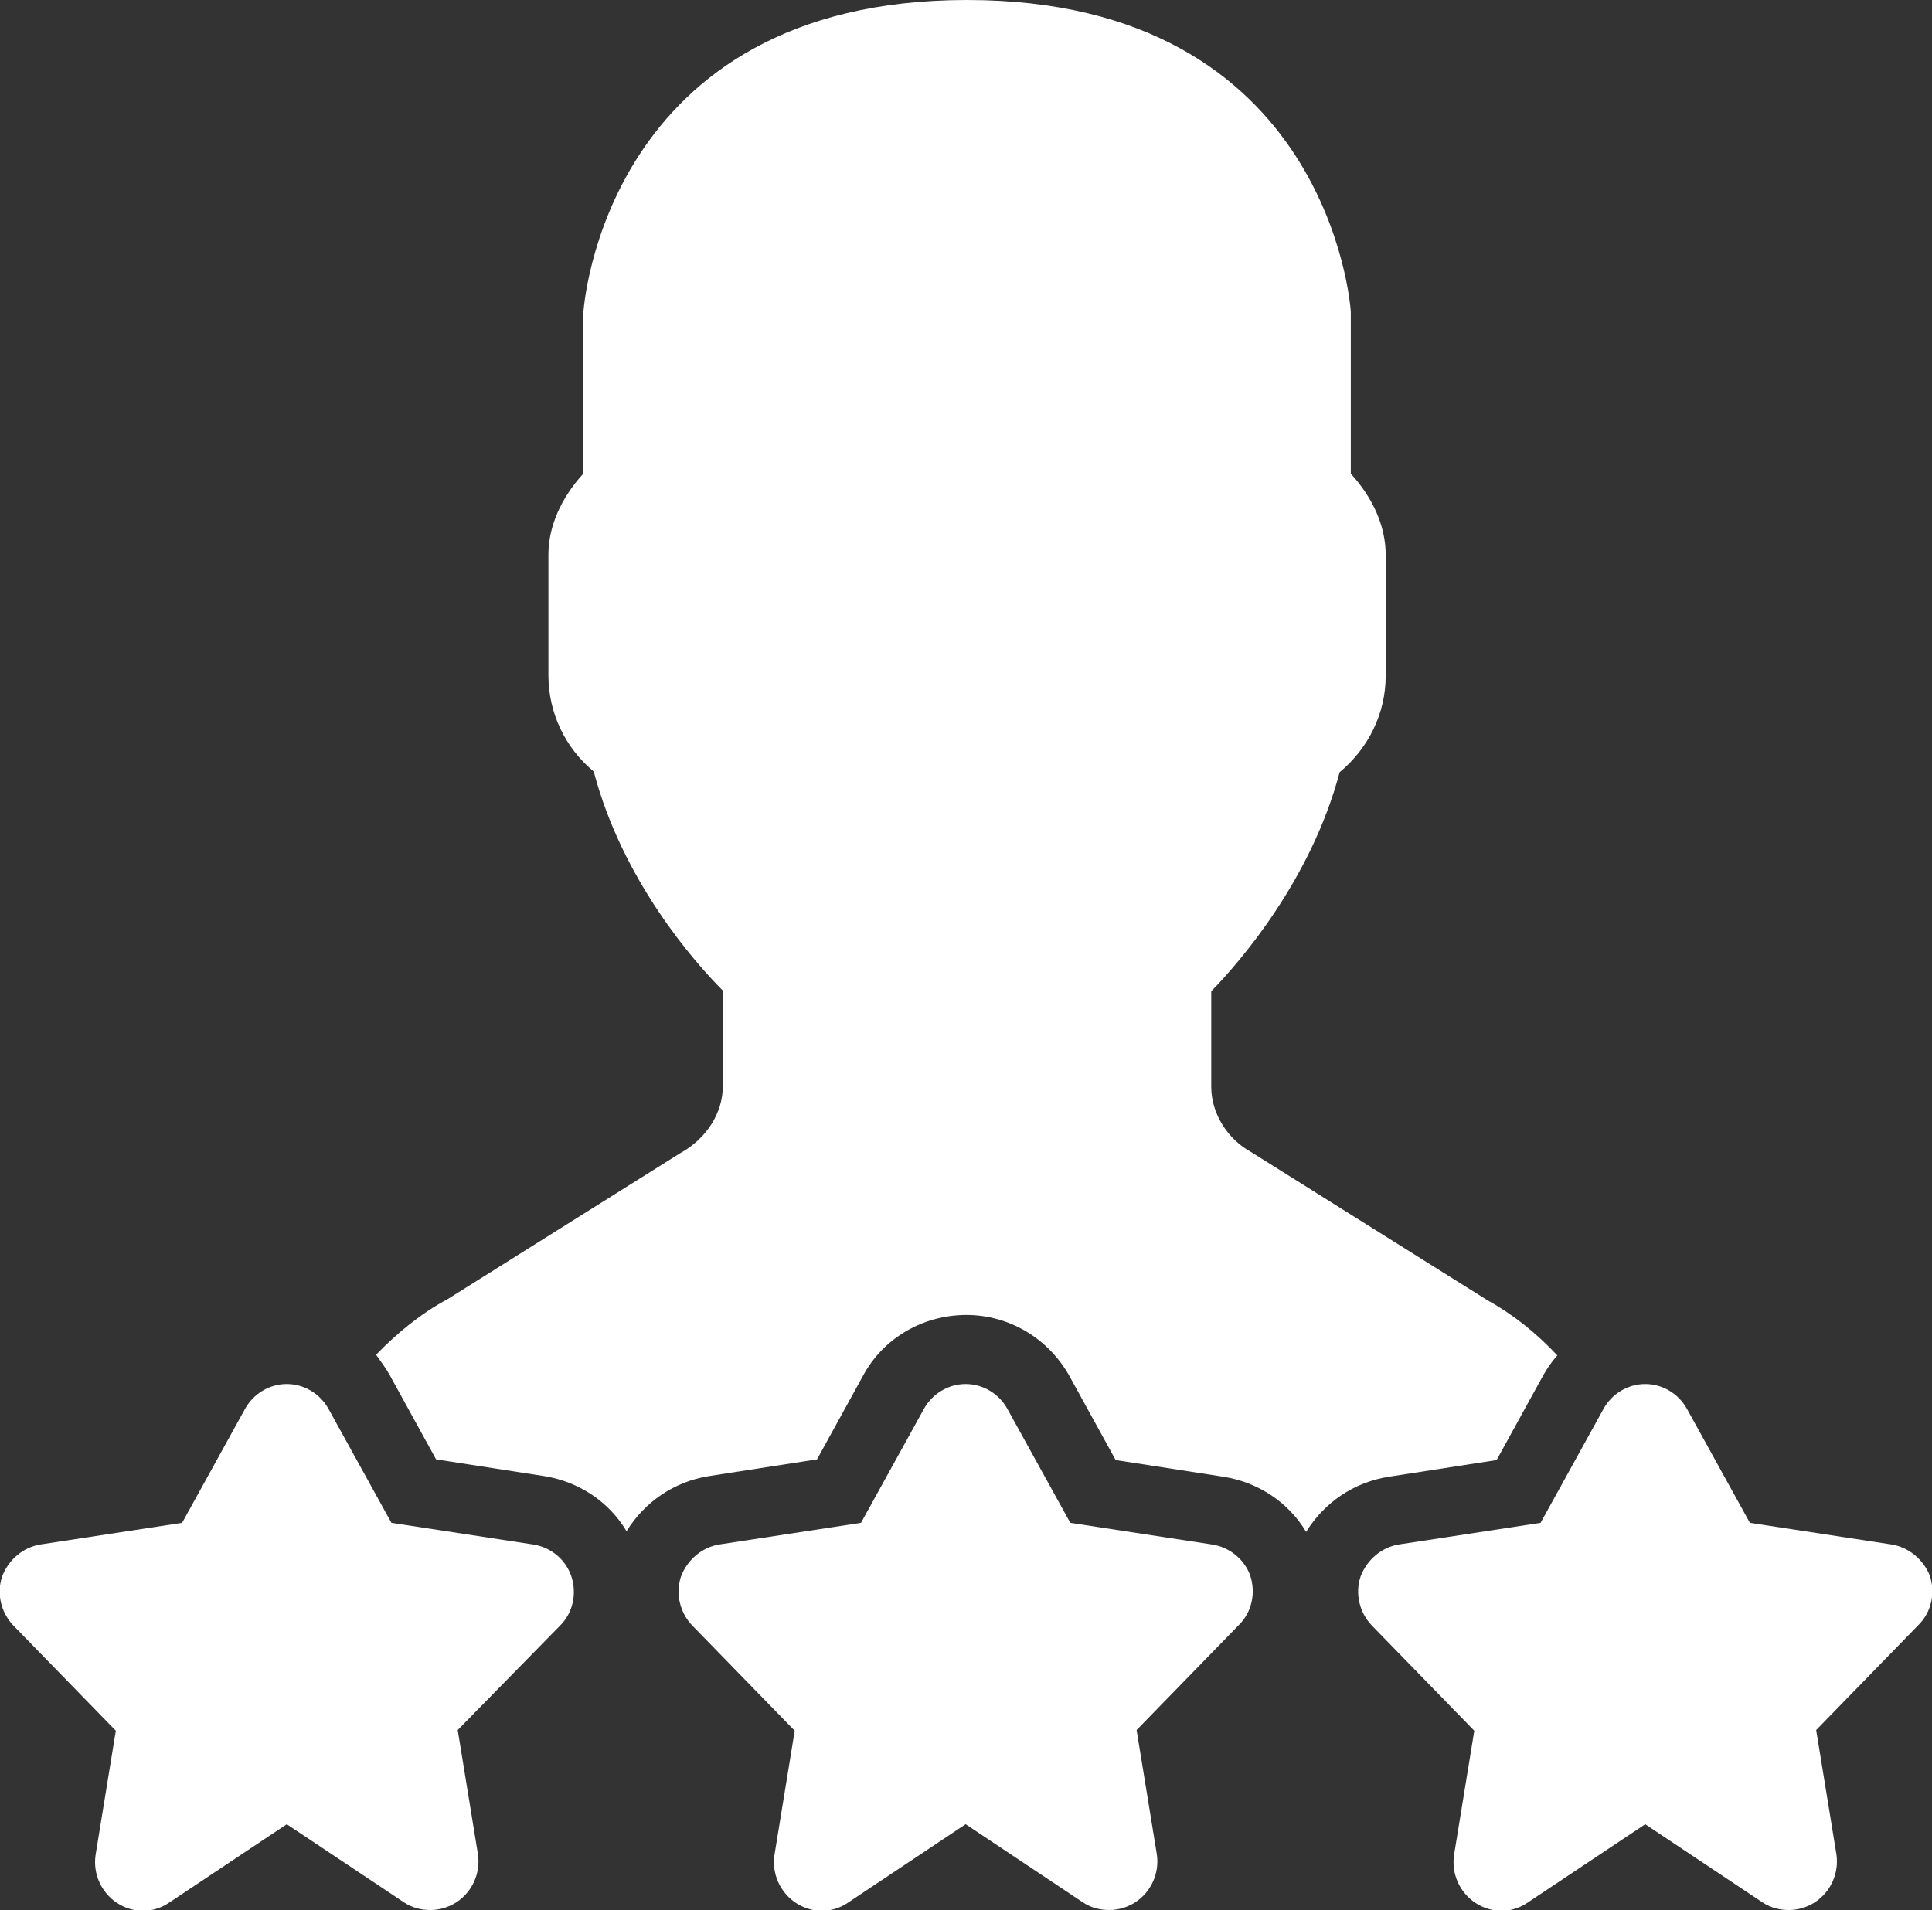 <?xml version="1.0" encoding="utf-8"?>
<!-- Generator: Adobe Illustrator 25.4.1, SVG Export Plug-In . SVG Version: 6.00 Build 0)  -->
<svg version="1.1" id="Layer_1" xmlns="http://www.w3.org/2000/svg" xmlns:xlink="http://www.w3.org/1999/xlink" x="0px" y="0px"
	 width="276.9px" height="273.8px" viewBox="0 0 276.9 273.8" style="enable-background:new 0 0 276.9 273.8;" xml:space="preserve"
	>
<rect x="0" y="0" width="276.9" height="273.8" fill="#333333" stroke="none"/>
<style type="text/css">
	.st0{fill-rule:evenodd;clip-rule:evenodd;fill:#FFFFFF;}
</style>
<g>
	<path class="st0" d="M76.4,221.4l-20.3-3.1l-9-16.3c-1.2-2.2-3.5-3.6-6-3.6c-2.5,0-4.8,1.4-6,3.6l-9,16.3l-20.3,3.1
		c-2.5,0.4-4.6,2.2-5.5,4.6c-0.8,2.4-0.2,5.1,1.6,7l14.7,15.1l-2.9,17.8c-0.4,2.7,0.8,5.4,3.1,6.9c2.3,1.5,5.2,1.5,7.5-0.1
		l16.8-11.2l16.8,11.2c1.2,0.8,2.5,1.1,3.8,1.1c1.3,0,2.6-0.4,3.7-1.1c2.3-1.5,3.5-4.2,3.1-6.9l-2.9-17.8L80.3,233
		c1.8-1.8,2.4-4.5,1.6-7C81.1,223.6,79,221.8,76.4,221.4"/>
	<path class="st0" d="M173.7,221.4l-20.3-3.1l-9-16.3c-1.2-2.2-3.5-3.6-6-3.6c-2.5,0-4.8,1.4-6,3.6l-9,16.3l-20.3,3.1
		c-2.5,0.4-4.6,2.2-5.5,4.6c-0.8,2.4-0.2,5.1,1.6,7l14.7,15.1l-2.9,17.8c-0.4,2.7,0.8,5.4,3.1,6.9c2.3,1.5,5.2,1.5,7.5-0.1
		l16.8-11.2l16.8,11.2c1.2,0.8,2.5,1.1,3.8,1.1c1.3,0,2.6-0.4,3.7-1.1c2.3-1.5,3.5-4.2,3.1-6.9l-2.9-17.8l14.7-15.1
		c1.8-1.8,2.4-4.5,1.6-7C178.4,223.6,176.3,221.8,173.7,221.4"/>
	<path class="st0" d="M271.1,221.4l-20.3-3.1l-9-16.3c-1.2-2.2-3.5-3.6-6-3.6c-2.5,0-4.8,1.4-6,3.6l-9,16.3l-20.3,3.1
		c-2.5,0.4-4.6,2.2-5.5,4.6c-0.8,2.4-0.2,5.1,1.6,7l14.7,15.1l-2.9,17.8c-0.4,2.7,0.8,5.4,3.1,6.9c2.3,1.5,5.2,1.5,7.5-0.1
		l16.8-11.2l16.8,11.2c1.2,0.8,2.5,1.1,3.8,1.1c1.3,0,2.6-0.4,3.7-1.1c2.3-1.5,3.5-4.2,3.1-6.9l-2.9-17.8l14.7-15.1
		c1.8-1.8,2.4-4.5,1.6-7C275.7,223.6,273.6,221.8,271.1,221.4"/>
</g>
<path class="st0" d="M55.9,197.2l6.6,12l15.5,2.4c5,0.8,9.3,3.7,11.8,7.9c2.6-4.2,6.8-7.1,11.8-7.9l15.5-2.4l6.6-12
	c2.9-5.4,8.6-8.7,14.8-8.7c6.2,0,11.8,3.4,14.8,8.8l6.6,12l15.5,2.4c5,0.8,9.3,3.7,11.8,7.9c2.6-4.2,6.8-7.1,11.8-7.9l15.5-2.4
	l6.6-12c0.6-1.1,1.3-2.1,2.1-3c-2.9-3.1-6.2-5.8-10-7.9l-33.8-21.2c-3.5-1.9-5.8-5.6-5.8-9.4v-13.7c4-4.1,14.3-15.9,18.4-31.4
	c4.1-3.4,6.6-8.4,6.6-13.8V79.5c0-4-1.8-8.1-5-11.6l0-23.2c0-0.4-3-44.7-55-44.7c-52,0-55,44.3-55,45v22.9c-3.2,3.5-5,7.6-5,11.6
	v17.3c0,5.4,2.4,10.4,6.5,13.8c4.1,15.6,14.4,27.3,18.5,31.4v13.7c0,3.8-2.3,7.5-6.1,9.6l-33.3,20.9c-3.9,2.1-7.3,4.9-10.3,8
	C54.6,195.2,55.3,196.1,55.9,197.2z"/>
</svg>
